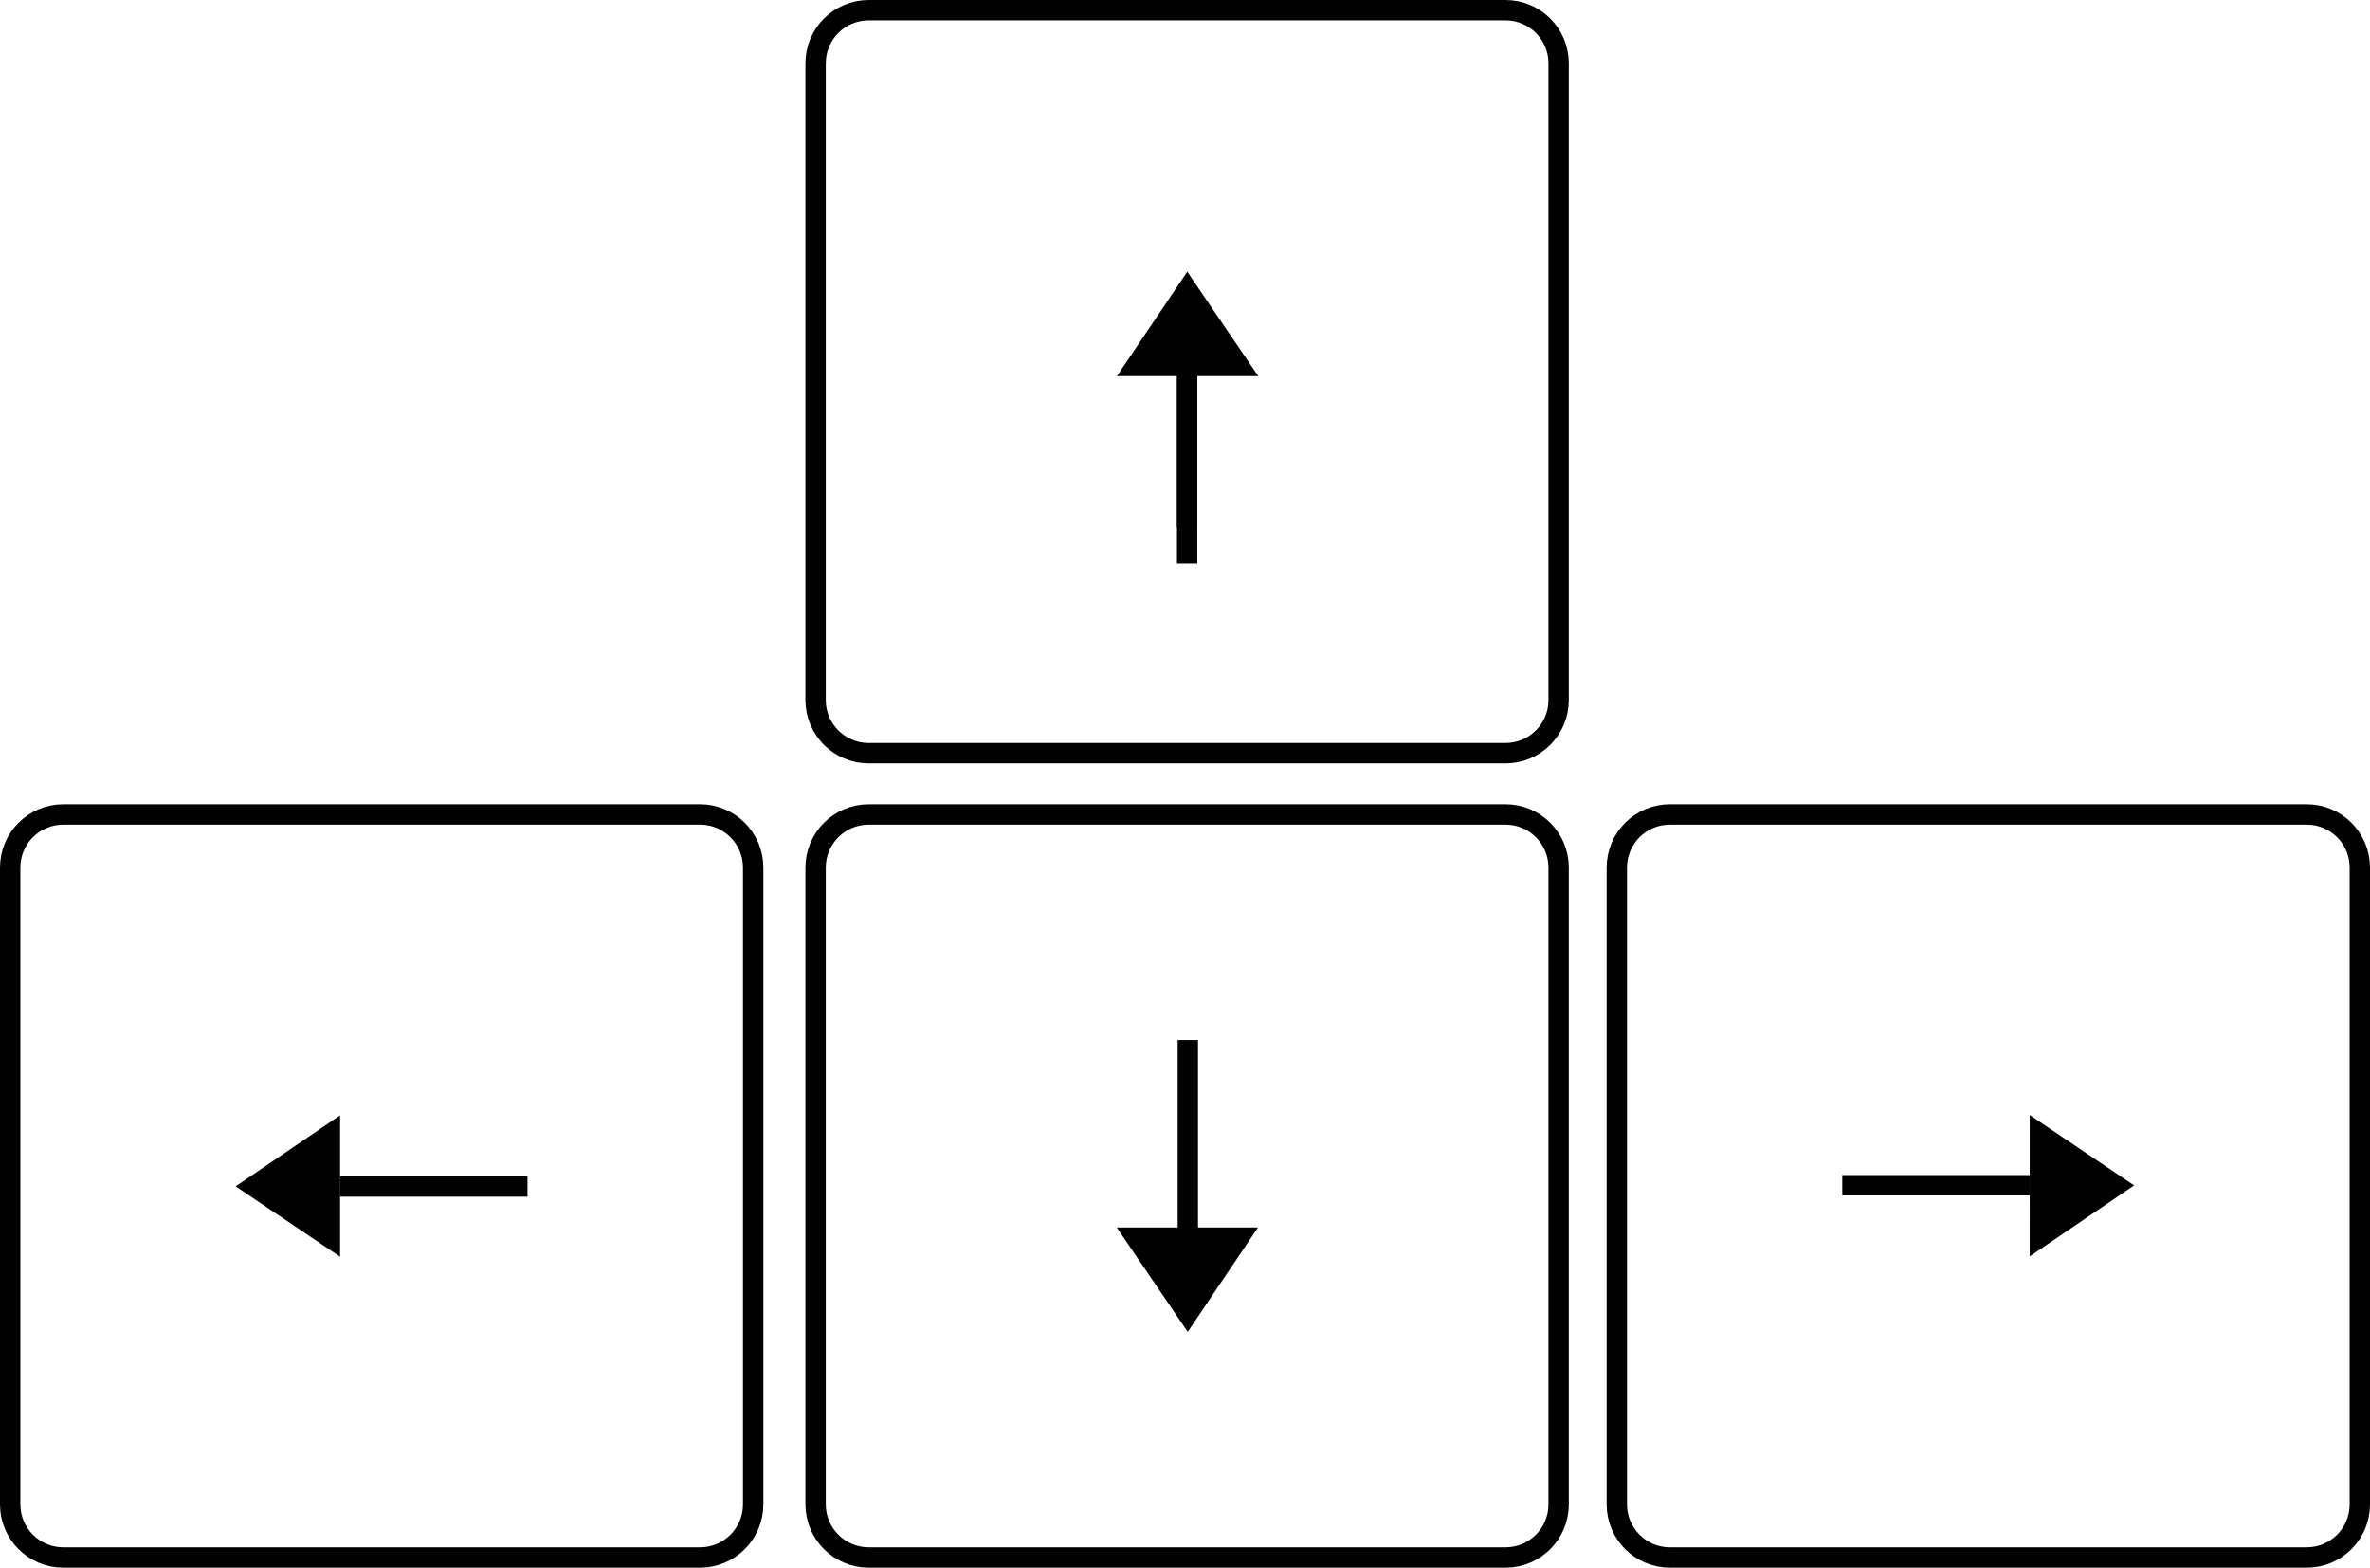 
<svg version="1.1" id="Layer_1" xmlns="http://www.w3.org/2000/svg" xmlns:xlink="http://www.w3.org/1999/xlink" x="0px" y="0px"
	 width="232.833px" height="154.01px" viewBox="0 0 232.833 154.01" enable-background="new 0 0 232.833 154.01"
	 xml:space="preserve">
<g>
	<path ng-class="keyLeftColor" id="path602" fill="none" stroke="#010101" stroke-width="2" stroke-linejoin="round" d="M6.213,80.013h62.564
		c2.88,0,5.216,2.336,5.216,5.217v62.564c0,2.881-2.336,5.217-5.216,5.217H6.213c-2.88,0-5.213-2.336-5.213-5.217V85.229
		C1,82.349,3.333,80.013,6.213,80.013"/>
	<path ng-class="keyDownColor" id="path604" fill="none" stroke="#010101" stroke-width="2" stroke-linejoin="round" d="M85.343,80.013h62.564
		c2.88,0,5.216,2.336,5.216,5.217v62.564c0,2.881-2.336,5.217-5.216,5.217H85.343c-2.88,0-5.216-2.336-5.216-5.217V85.229
		C80.127,82.349,82.463,80.013,85.343,80.013"/>
	<path ng-class="keyRightColor" id="path606" fill="none" stroke="#010101" stroke-width="2" stroke-linejoin="round" d="M164.053,80.013h62.567
		c2.88,0,5.213,2.336,5.213,5.217v62.564c0,2.881-2.333,5.217-5.213,5.217h-62.567c-2.877,0-5.213-2.336-5.213-5.217V85.229
		C158.84,82.349,161.176,80.013,164.053,80.013"/>
	<path ng-class="keyUpColor" id="path608" fill="none" stroke="#010101" stroke-width="2" stroke-linejoin="round" d="M85.343,1h62.564
		c2.88,0,5.216,2.336,5.216,5.213V68.78c0,2.881-2.336,5.213-5.216,5.213H85.343c-2.88,0-5.216-2.333-5.216-5.213V6.213
		C80.127,3.336,82.463,1,85.343,1"/>
	<g id="g1006" transform="translate(-46.132 -134.04)">
		<path id="path1008" fill="#020202" stroke="#020202" stroke-width="2" stroke-opacity="0.995" d="M162.826,236.214v18.434"/>
		<path id="path1010" fill="#010101" d="M155.842,254.627l6.974,10.257l6.908-10.257h-13.868H155.842z"/>
	</g>
	<g id="g1012" transform="matrix(-1 0 0 -1 2531.4 925.79)">
		<path id="path1014" fill="#020202" stroke="#020202" stroke-width="2" stroke-opacity="0.995" d="M2414.775,870.426v18.434"/>
		<path id="path1016" fill="#010101" d="M2407.788,888.843l6.974,10.257l6.908-10.257h-13.868H2407.788z"/>
	</g>
	<g id="g1018" transform="matrix(0 -1 1 0 748.58 1720.8)">
		<path id="path1020" fill="#020202" stroke="#020202" stroke-width="2" stroke-opacity="0.995" d="M1604.359-567.592v18.434"/>
		<path id="path1022" fill="#010101" d="M1597.372-549.179l6.974,10.257l6.908-10.254l-13.868-0.003H1597.372z"/>
	</g>
	<g id="g1024" transform="matrix(5.0625e-7 1 -1 5.0625e-7 1736.2 -856.68)">
		<path id="path1026" fill="#020202" stroke="#020202" stroke-width="2" stroke-opacity="0.995" d="M973.241,1684.38v18.434"/>
		<path id="path1028" fill="#010101" d="M966.254,1702.792l6.974,10.257l6.912-10.257h-13.872H966.254z"/>
	</g>
	<path id="path1252" fill="#020202" stroke="#020202" stroke-width="2" stroke-opacity="0.995" d="M116.625,51.835V33.402"/>
</g>
</svg>
